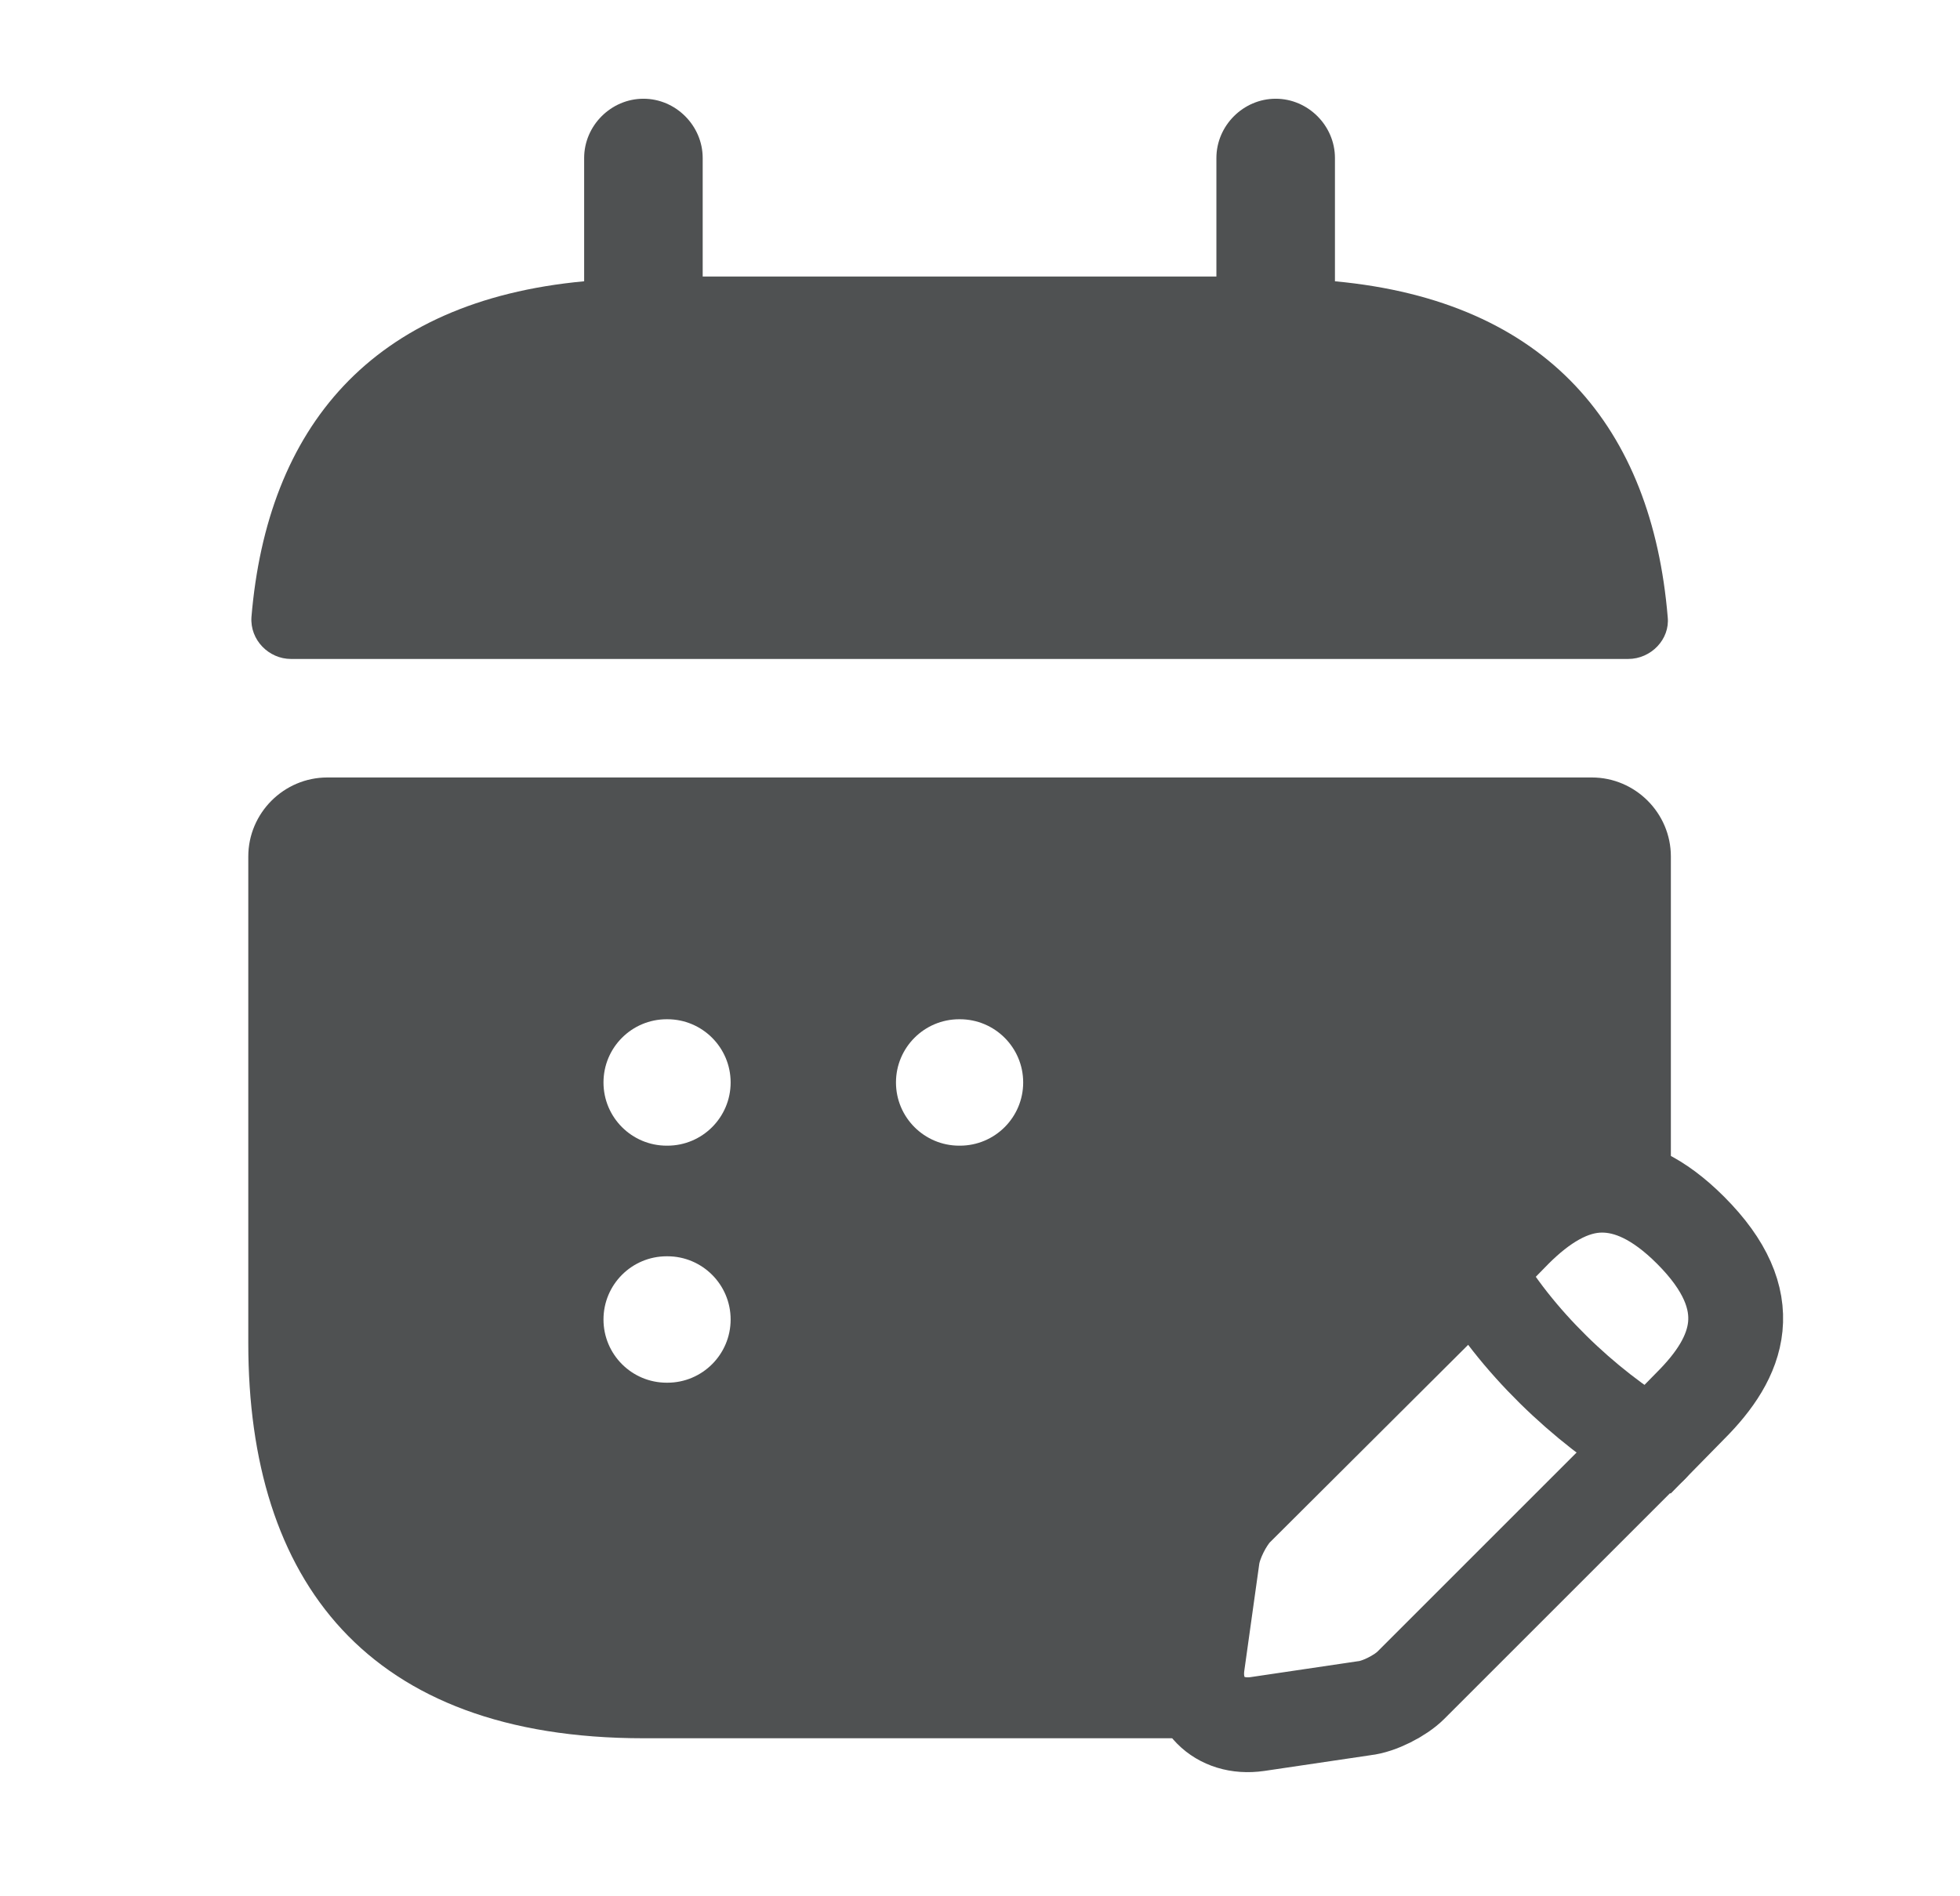 <svg width="31" height="30" viewBox="0 0 31 30" fill="none" xmlns="http://www.w3.org/2000/svg">
<g clip-path="url(#clip0_360_3111)">
<path d="M21.114 4.45V2.5C21.114 1.988 20.689 1.562 20.177 1.562C19.664 1.562 19.239 1.988 19.239 2.5V4.375H11.114V2.5C11.114 1.988 10.689 1.562 10.177 1.562C9.664 1.562 9.239 1.988 9.239 2.5V4.45C5.864 4.763 4.227 6.775 3.977 9.762C3.952 10.125 4.252 10.425 4.602 10.425H25.752C26.114 10.425 26.414 10.113 26.377 9.762C26.127 6.775 24.489 4.763 21.114 4.45Z" fill="#4F5152"/>
<path fill-rule="evenodd" clip-rule="evenodd" d="M25.177 12.3H5.177C4.489 12.3 3.927 12.863 3.927 13.55V21.25C3.927 25 5.802 27.5 10.177 27.5L18.927 27.5V24.375L25.177 18.75H26.427V13.55C26.427 12.863 25.864 12.3 25.177 12.3ZM15.171 16.125C14.619 16.125 14.171 16.573 14.171 17.125C14.171 17.677 14.619 18.125 15.171 18.125H15.182C15.735 18.125 16.183 17.677 16.183 17.125C16.183 16.573 15.735 16.125 15.182 16.125H15.171ZM9.545 17.125C9.545 16.573 9.992 16.125 10.545 16.125H10.556C11.108 16.125 11.556 16.573 11.556 17.125C11.556 17.677 11.108 18.125 10.556 18.125H10.545C9.992 18.125 9.545 17.677 9.545 17.125ZM10.545 19.875C9.992 19.875 9.545 20.323 9.545 20.875C9.545 21.427 9.992 21.875 10.545 21.875H10.556C11.108 21.875 11.556 21.427 11.556 20.875C11.556 20.323 11.108 19.875 10.556 19.875H10.545Z" fill="#4F5152"/>
<path d="M26.738 22.238L26.113 22.875H26.101L22.313 26.663C22.151 26.825 21.813 27 21.576 27.025L19.888 27.275C19.276 27.363 18.851 26.925 18.938 26.325L19.176 24.625C19.213 24.387 19.376 24.062 19.538 23.887L23.338 20.1L23.963 19.462C24.376 19.05 24.838 18.75 25.338 18.75C25.763 18.75 26.226 18.95 26.738 19.462C27.863 20.587 27.501 21.475 26.738 22.238Z" stroke="#4F5152" stroke-width="1.5"/>
<path d="M26.113 22.875C25.063 22.25 23.963 21.205 23.338 20.1" stroke="#4F5152" stroke-width="1.5" stroke-linecap="round"/>
</g>
<defs>
<clipPath id="clip0_360_3111">
<rect width="30" height="30" fill="white" transform="translate(0.177)"/>
</clipPath>
</defs>
</svg>
